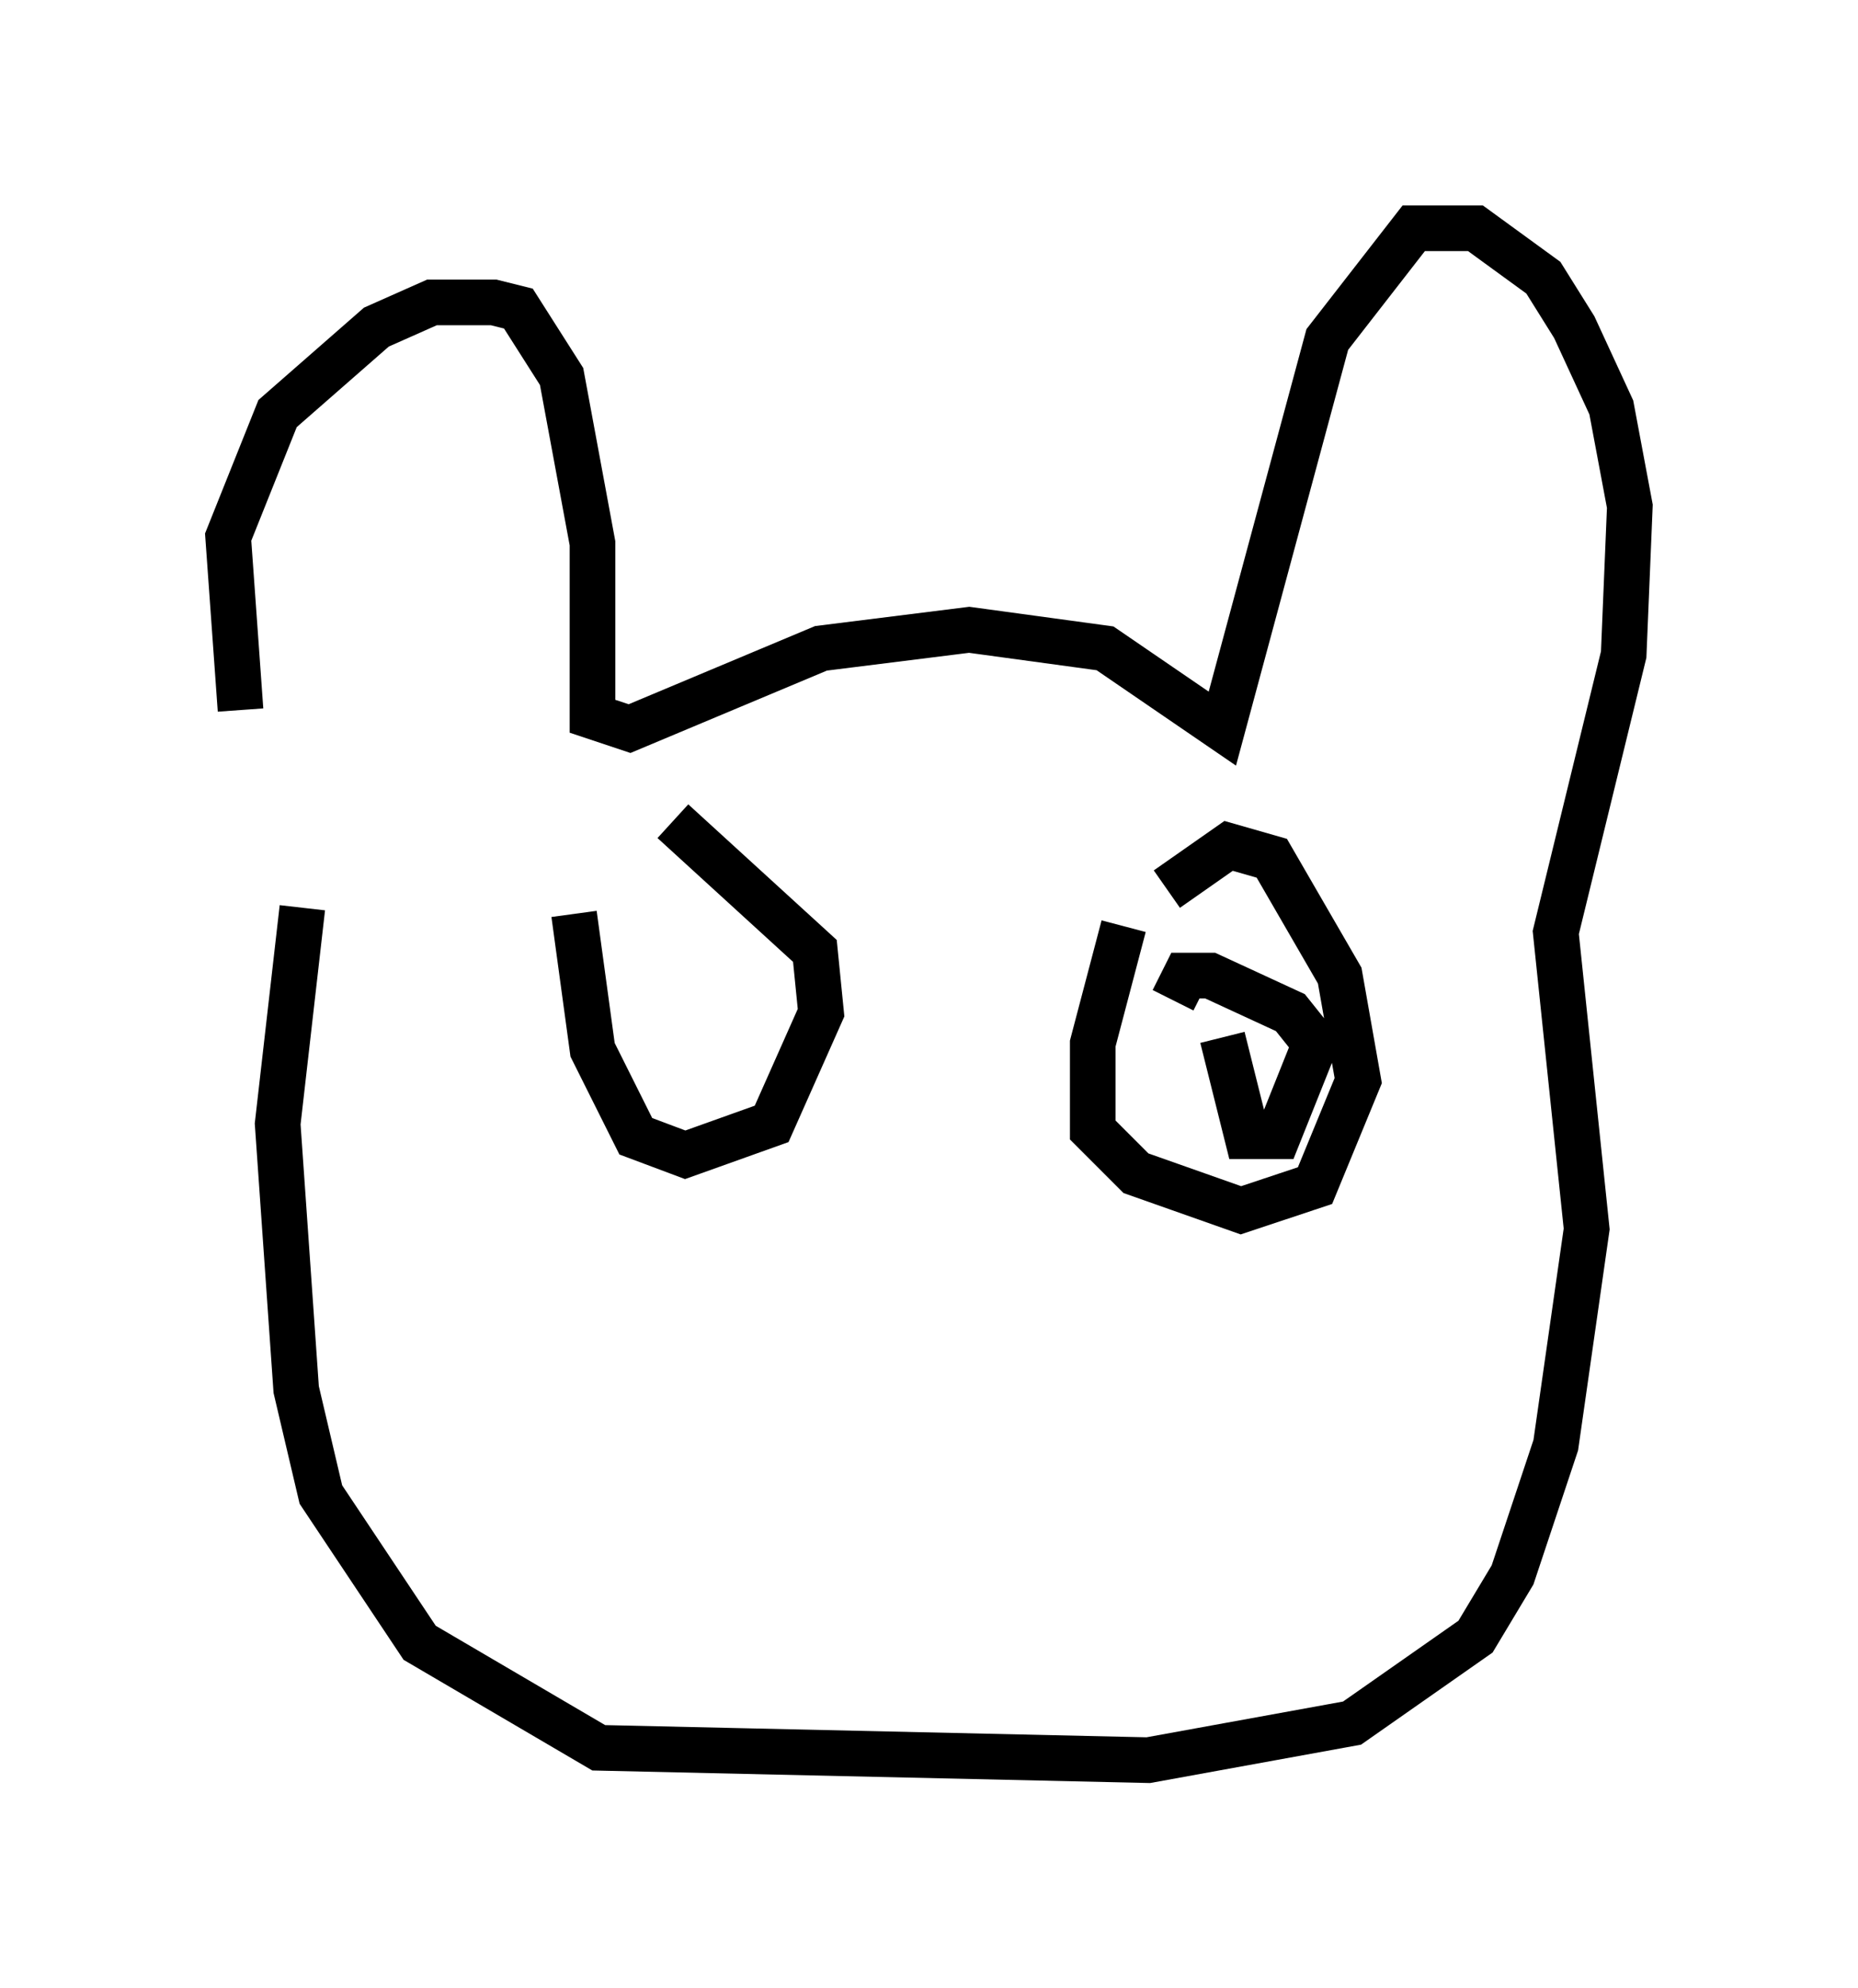 <?xml version="1.0" encoding="utf-8" ?>
<svg baseProfile="full" height="43.559" version="1.1" width="40.717" xmlns="http://www.w3.org/2000/svg" xmlns:ev="http://www.w3.org/2001/xml-events" xmlns:xlink="http://www.w3.org/1999/xlink"><defs /><rect fill="white" height="43.559" width="40.717" x="0" y="0" /><path d="M7.03, 21.103 m-1.759, -5.548 l-0.271, -3.789 1.083, -2.706 l2.165, -1.894 1.218, -0.541 l1.353, 0.0 0.541, 0.135 l0.947, 1.488 0.677, 3.654 l0.0, 3.789 0.812, 0.271 l4.195, -1.759 3.248, -0.406 l2.977, 0.406 2.571, 1.759 l2.3, -8.525 1.894, -2.436 l1.353, 0.0 1.488, 1.083 l0.677, 1.083 0.812, 1.759 l0.406, 2.165 -0.135, 3.248 l-1.488, 6.089 0.677, 6.495 l-0.677, 4.736 -0.947, 2.842 l-0.812, 1.353 -2.706, 1.894 l-4.465, 0.812 -12.043, -0.271 l-3.924, -2.3 -2.165, -3.248 l-0.541, -2.3 -0.406, -5.819 l0.541, -4.736 m5.954, 0.135 l0.406, 2.977 0.947, 1.894 l1.083, 0.406 1.894, -0.677 l1.083, -2.436 -0.135, -1.353 l-3.112, -2.842 m9.878, 2.3 l-0.677, 2.571 0.0, 1.894 l0.947, 0.947 2.3, 0.812 l1.624, -0.541 0.947, -2.3 l-0.406, -2.3 -1.488, -2.571 l-0.947, -0.271 -1.353, 0.947 m1.218, 3.248 l0.541, 2.165 0.677, 0.0 l0.812, -2.03 -0.541, -0.677 l-1.759, -0.812 -0.541, 0.0 l-0.271, 0.541 " fill="none" stroke="black" stroke-width="1" /></svg>